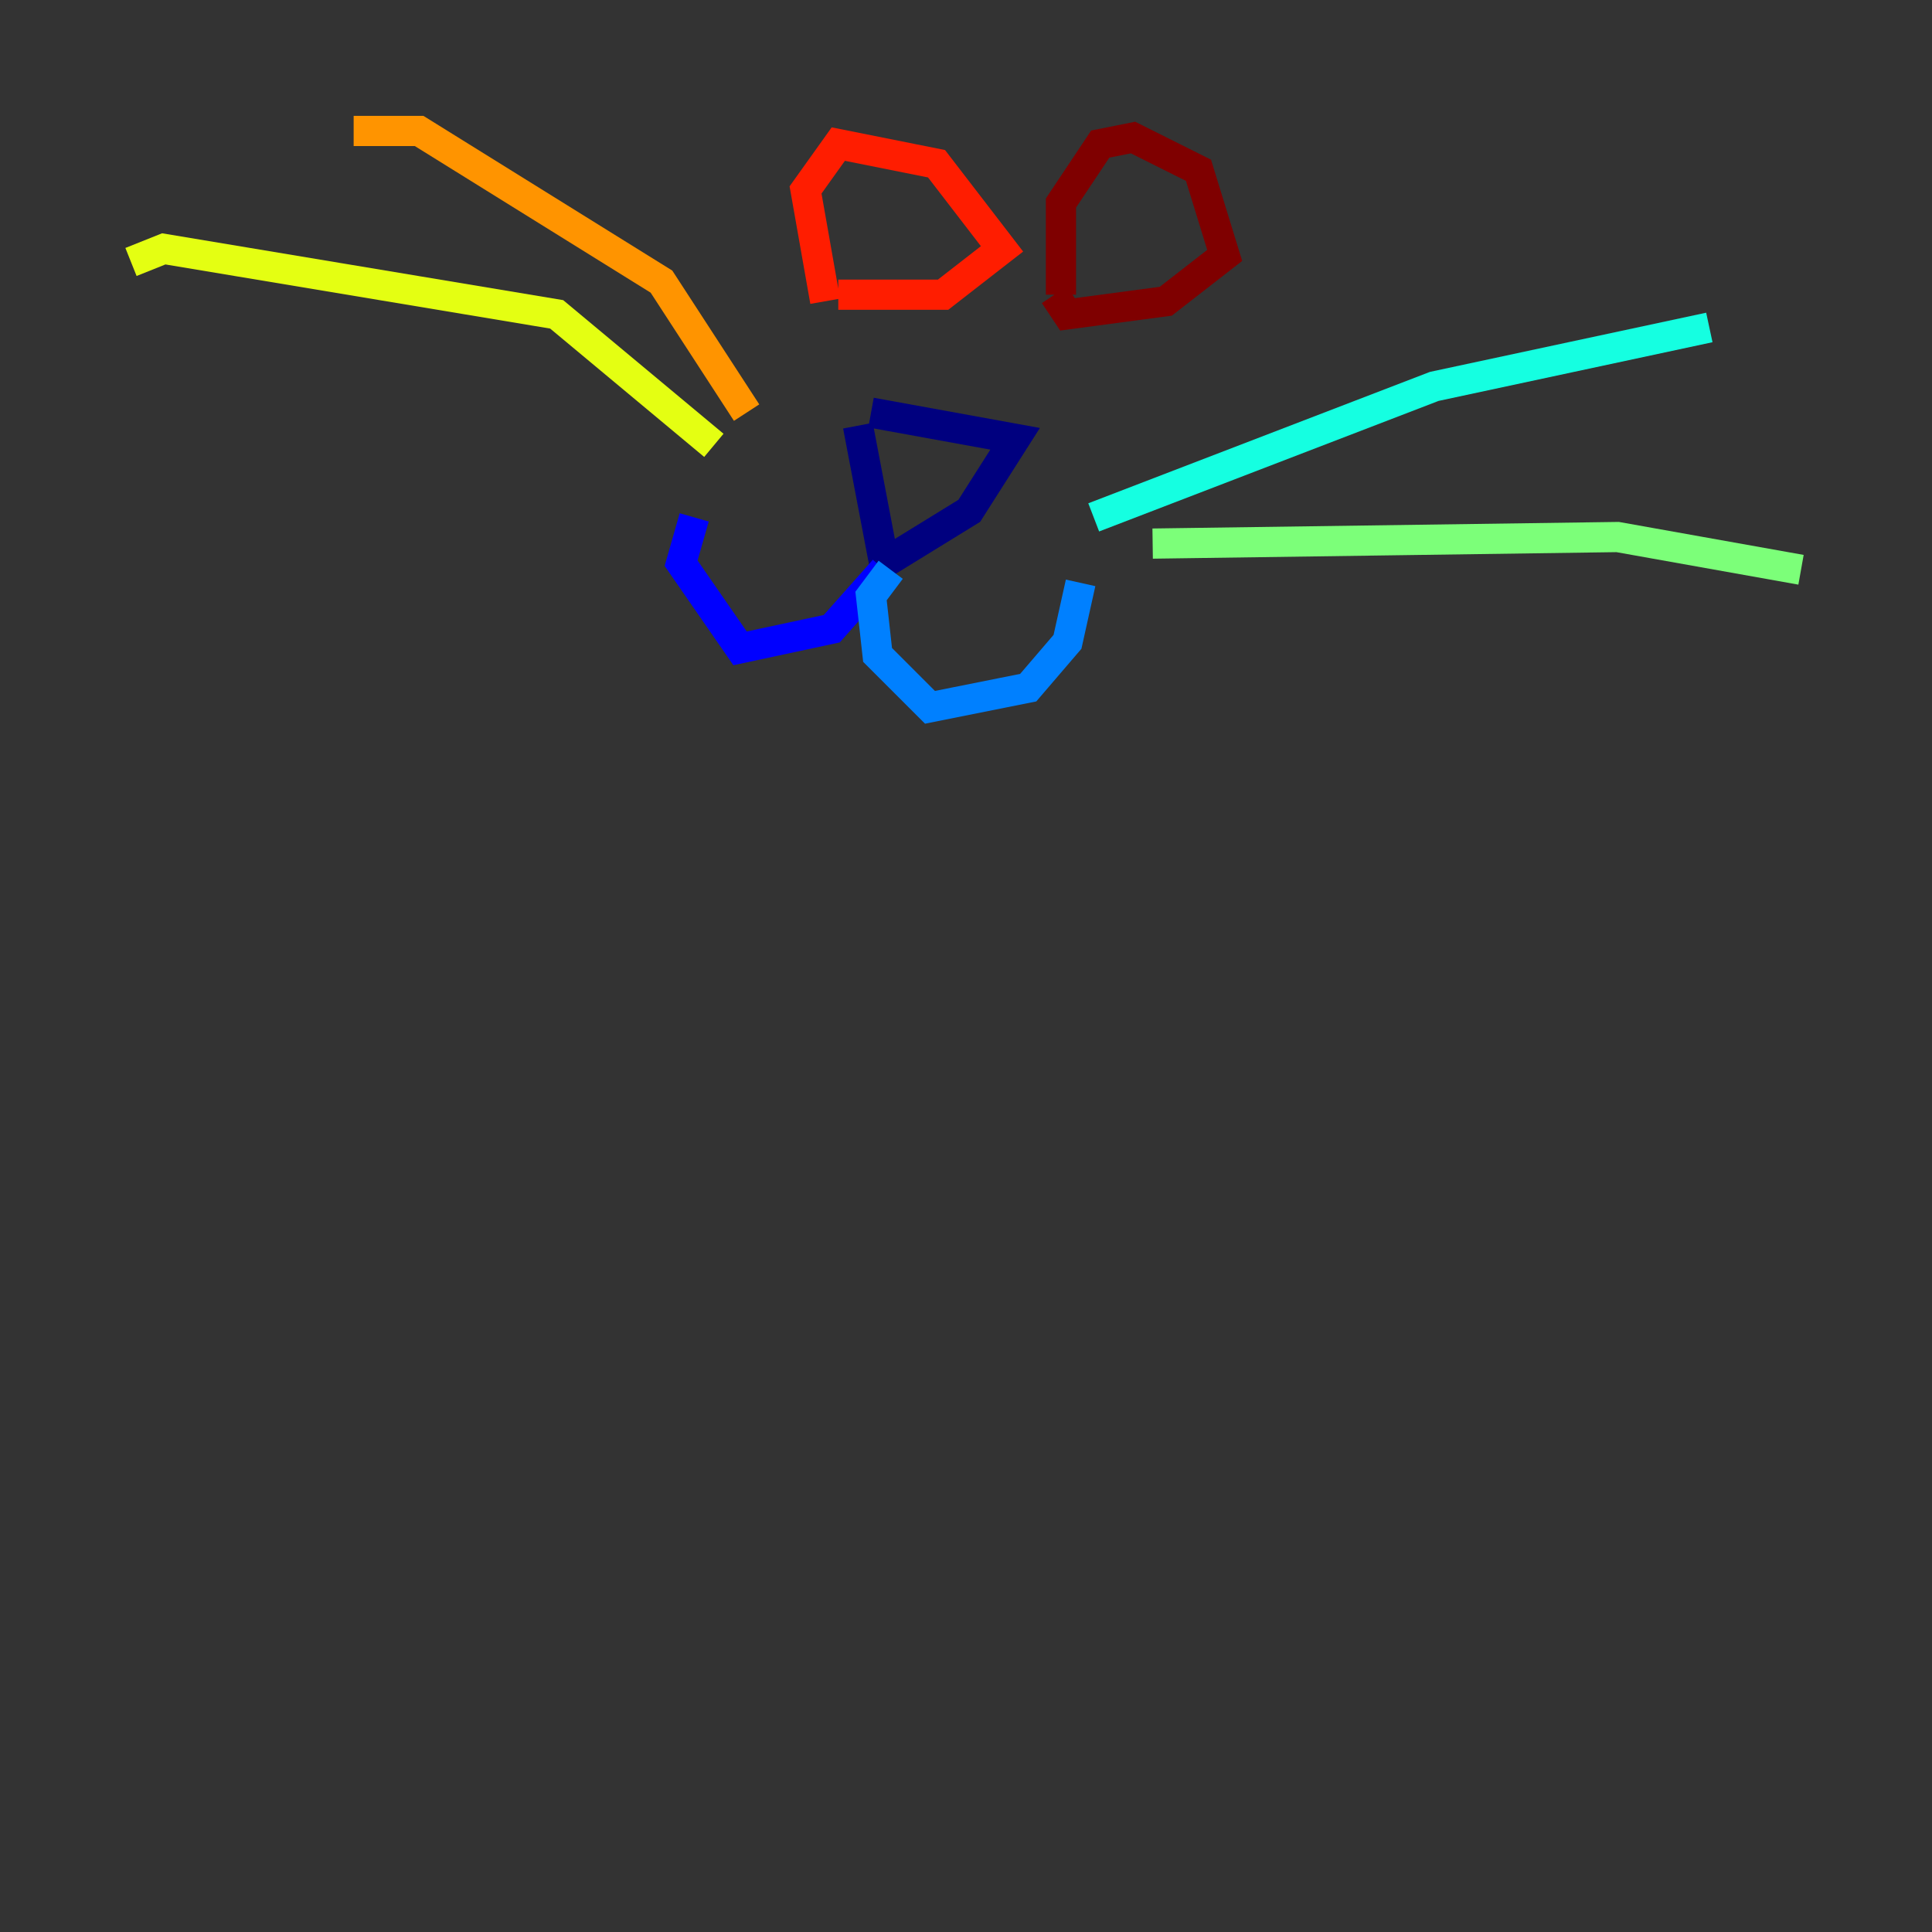 <?xml version="1.0" encoding="utf-8" ?>
<svg baseProfile="tiny" height="128" version="1.2" viewBox="0,0,128,128" width="128" xmlns="http://www.w3.org/2000/svg" xmlns:ev="http://www.w3.org/2001/xml-events" xmlns:xlink="http://www.w3.org/1999/xlink"><rect x="0" y="0" width="128" height="128" fill="#333333" stroke="none"/><defs /><polyline fill="none" points="56.841,28.203 58.576,37.315 64.217,33.844 67.254,29.071 57.709,27.336" stroke="#00007f" stroke-width="2" /><polyline fill="none" points="58.576,37.749 55.105,41.654 49.031,42.956 45.125,37.315 45.993,34.278" stroke="#0000ff" stroke-width="2" /><polyline fill="none" points="59.01,37.749 57.709,39.485 58.142,43.39 61.614,46.861 68.122,45.559 70.725,42.522 71.593,38.617" stroke="#0080ff" stroke-width="2" /><polyline fill="none" points="72.461,34.278 95.024,25.6 113.248,21.695" stroke="#15ffe1" stroke-width="2" /><polyline fill="none" points="76.366,36.014 107.173,35.58 119.322,37.749" stroke="#7cff79" stroke-width="2" /><polyline fill="none" points="47.295,29.505 36.881,20.827 10.848,16.488 8.678,17.356" stroke="#e4ff12" stroke-width="2" /><polyline fill="none" points="49.464,27.336 43.824,18.658 27.77,8.678 23.43,8.678" stroke="#ff9400" stroke-width="2" /><polyline fill="none" points="54.671,19.959 53.37,12.583 55.539,9.546 62.047,10.848 66.386,16.488 62.481,19.525 55.539,19.525" stroke="#ff1d00" stroke-width="2" /><polyline fill="none" points="70.291,19.525 70.291,13.451 72.895,9.546 75.064,9.112 79.403,11.281 81.139,16.922 77.234,19.959 70.725,20.827 69.858,19.525" stroke="#7f0000" stroke-width="2" /></svg>